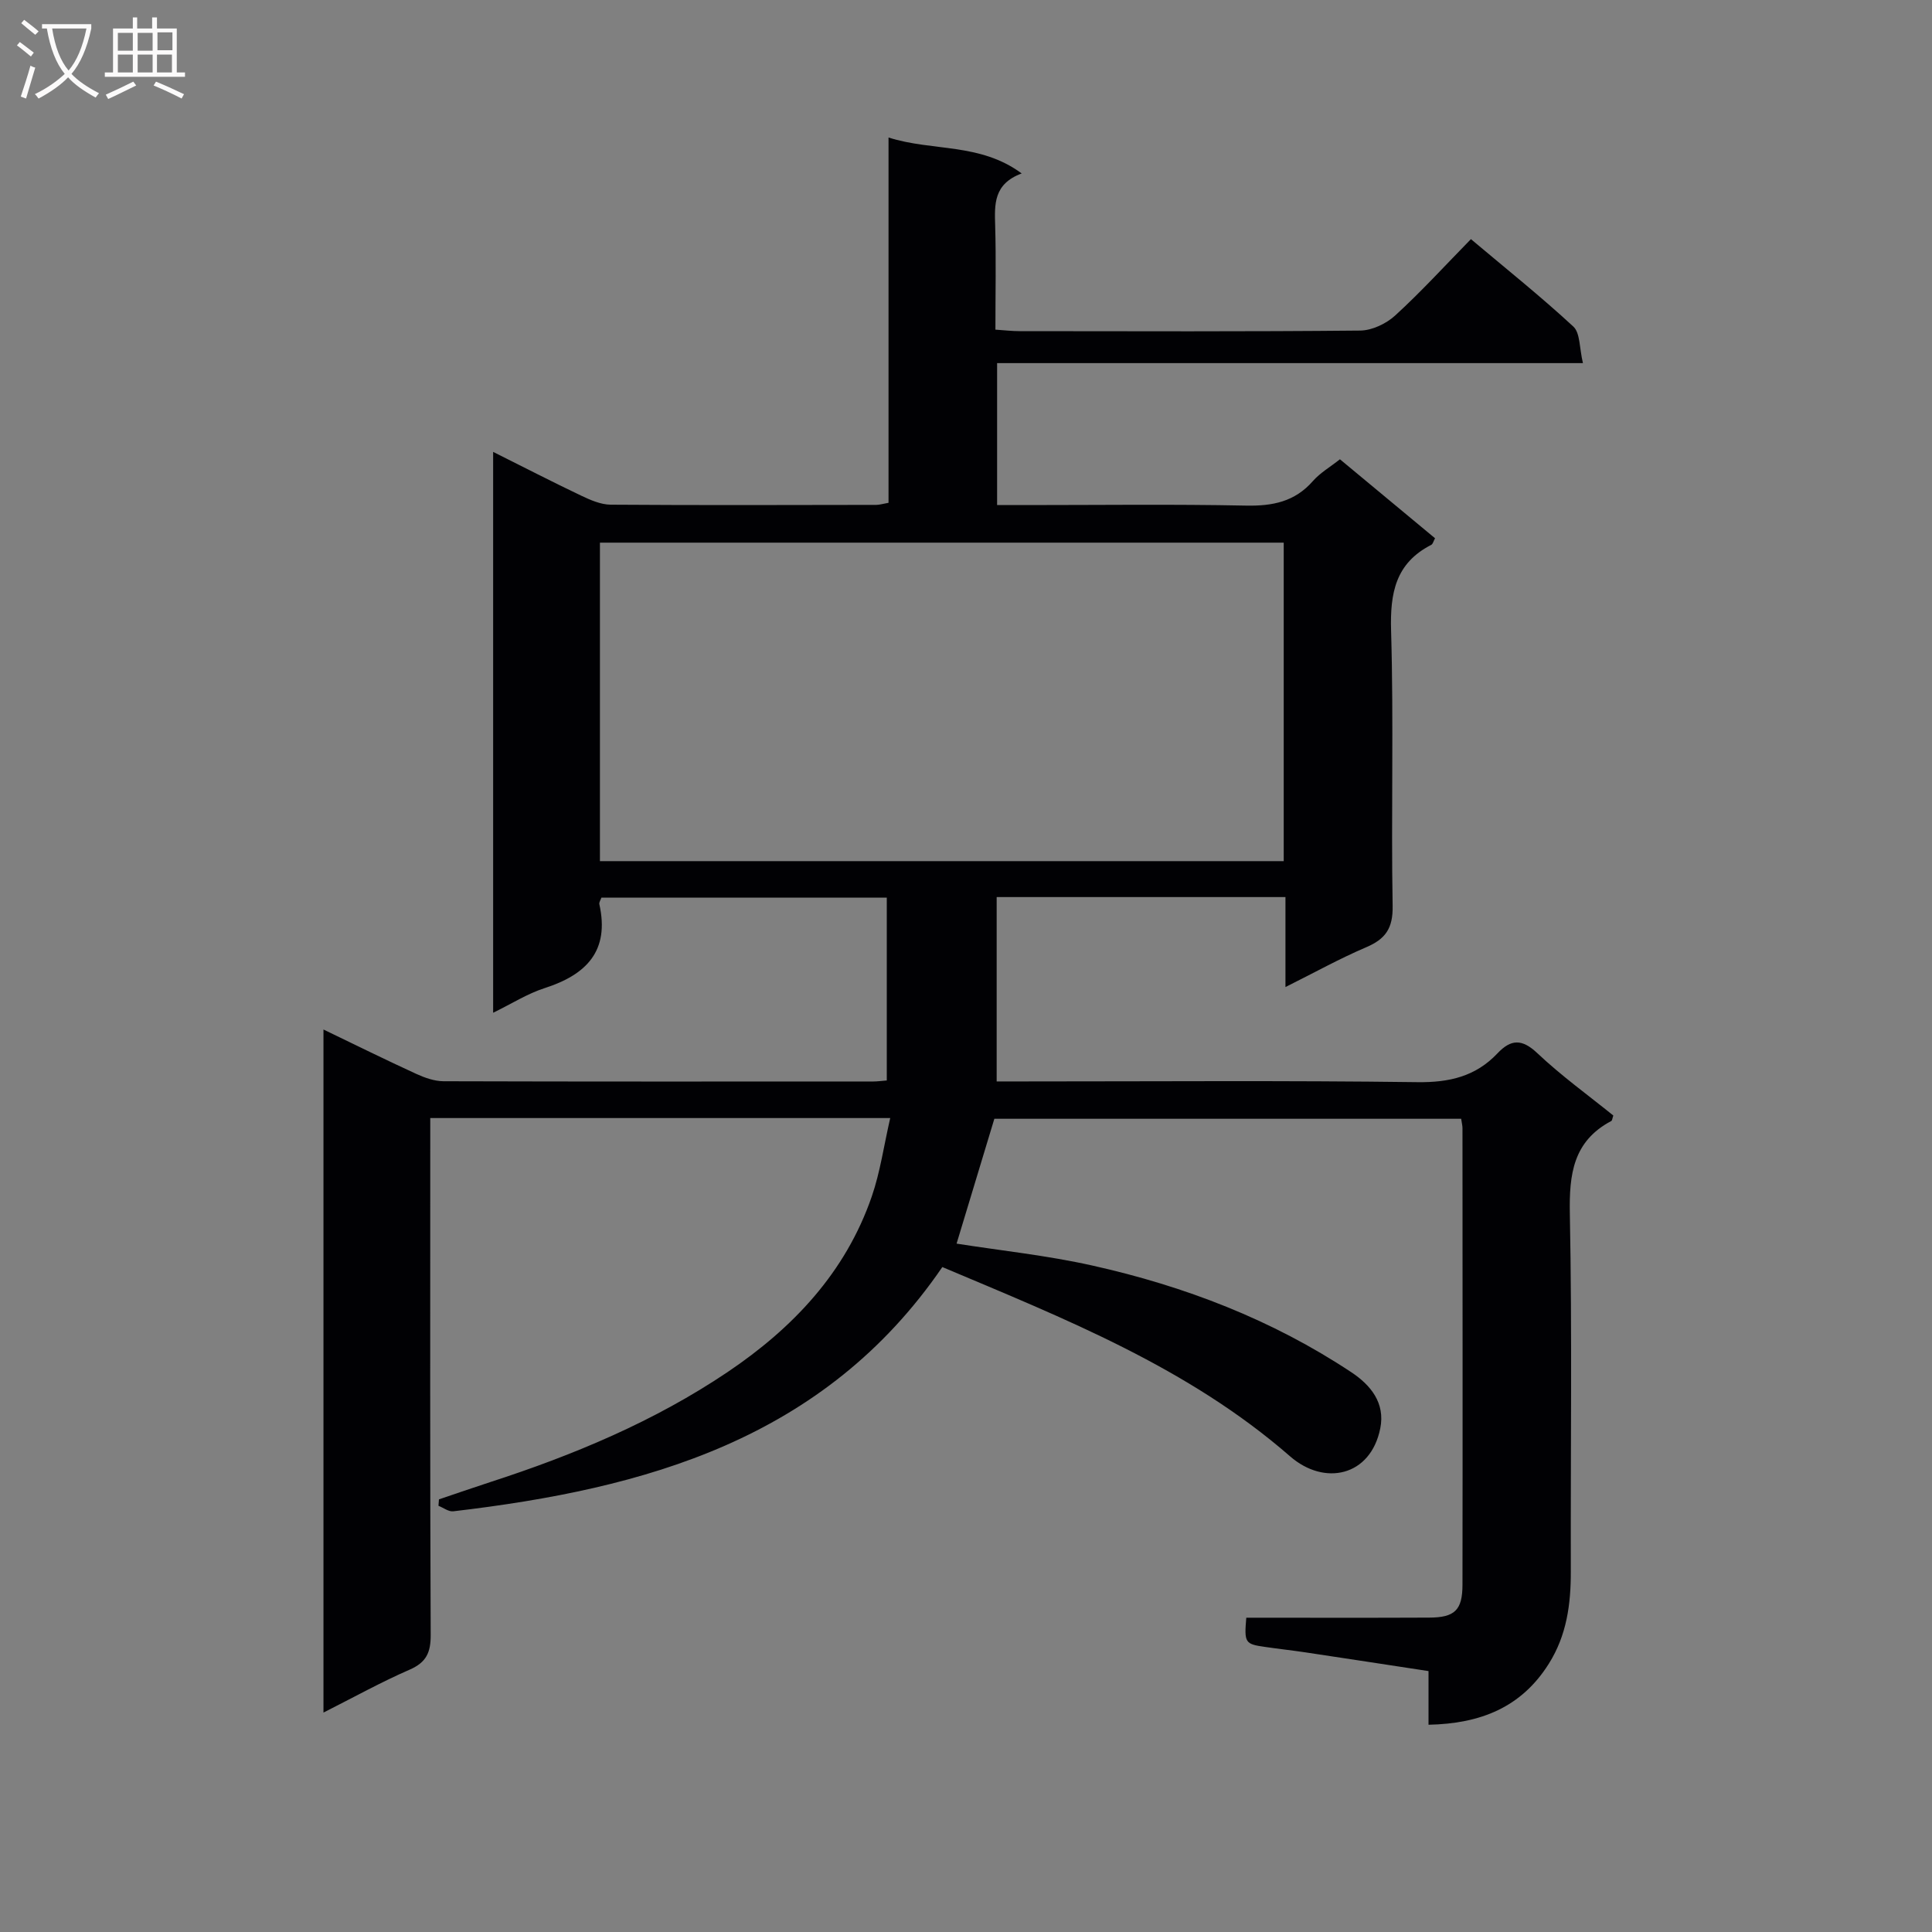 <svg enable-background="new 0 0 400 400" viewBox="0 0 400 400" xmlns="http://www.w3.org/2000/svg"><rect x="0" y="0" width="400" height="400" fill="#808080" stroke="none"/><path d="m258.03 334.93c12.87 0 25.36.04 37.84-.02 5.32-.02 6.92-1.53 6.92-6.84.05-31.5.01-63 0-94.5 0-.49-.13-.99-.27-1.94-32.18 0-64.4 0-96.65 0-2.56 8.47-5.18 17.12-7.82 25.85 9 1.42 18.68 2.43 28.12 4.54 19.1 4.26 37.21 11.21 53.61 22.09 3.98 2.64 7.05 6.34 5.99 11.62-2 9.95-11.56 11.99-18.67 5.79-21.14-18.42-46.64-28.48-72-39.19-24.46 35.72-61.51 45.9-101.26 50.57-.96.11-2.04-.74-3.06-1.14.03-.44.06-.88.1-1.33 3.52-1.19 7.02-2.41 10.56-3.56 17.31-5.61 34.03-12.59 49.17-22.78 13.52-9.1 24.45-20.61 29.88-36.37 1.75-5.08 2.5-10.5 3.82-16.24-32.13 0-63.37 0-95.23 0v6c0 33.67-.06 67.33.09 101 .02 3.65-.9 5.7-4.37 7.21-5.88 2.56-11.51 5.69-17.83 8.88 0-47.43 0-94.11 0-141.42 6.69 3.22 12.91 6.3 19.22 9.19 1.75.8 3.75 1.51 5.64 1.52 29.67.09 59.33.06 89 .05.81 0 1.62-.12 2.77-.21 0-12.56 0-24.97 0-37.85-19.61 0-39.31 0-59.09 0-.15.47-.51.97-.42 1.36 2.16 9.68-2.69 14.59-11.33 17.37-3.56 1.14-6.82 3.23-10.66 5.1 0-38.9 0-77.12 0-116.12 6.41 3.2 12.28 6.23 18.25 9.07 1.91.91 4.05 1.84 6.09 1.86 18.33.13 36.67.07 55 .04.64 0 1.28-.21 2.52-.43 0-12.48 0-24.92 0-37.35 0-12.47 0-24.94 0-38.28 9.18 2.92 18.89 1.03 27.57 7.44-5.86 2.18-5.62 6.42-5.49 10.83.2 6.98.05 13.98.05 21.51 1.83.12 3.42.31 5.01.31 23.5.02 47 .11 70.5-.12 2.46-.02 5.4-1.42 7.26-3.12 5.39-4.93 10.33-10.35 15.68-15.81 7.35 6.19 14.5 11.9 21.2 18.1 1.44 1.33 1.24 4.44 1.99 7.57-40.86 0-80.9 0-121.29 0v29.39h6.04c15.17 0 30.34-.2 45.5.11 5.5.11 10.09-.8 13.84-5.08 1.5-1.71 3.59-2.92 5.6-4.51 6.64 5.51 13.14 10.92 19.69 16.35-.31.56-.44 1.19-.79 1.37-7.4 3.79-8.54 9.97-8.31 17.78.56 18.98-.01 38 .32 56.99.08 4.63-1.48 6.84-5.5 8.55-5.47 2.33-10.69 5.24-16.69 8.23 0-6.57 0-12.46 0-18.63-20.22 0-39.96 0-59.79 0v38.17h5.61c27.17 0 54.34-.21 81.5.15 6.61.09 12.06-1.19 16.57-5.96 2.79-2.95 5.07-3.06 8.27-.03 4.94 4.67 10.5 8.67 15.72 12.9-.21.59-.23 1.03-.42 1.13-7.91 4.19-8.74 11.03-8.58 19.24.48 24.66.14 49.33.2 74 .02 6.77-.84 13.23-4.55 19.12-5.68 9.04-14.13 12.42-24.91 12.64 0-3.79 0-7.21 0-11.11-8.77-1.34-17.11-2.62-25.45-3.87-2.79-.42-5.59-.72-8.38-1.13-4.17-.59-4.34-.85-3.9-6.05zm7.75-222.58c-47.45 0-94.47 0-141.57 0v65.94h141.57c0-22.06 0-43.83 0-65.94z" fill="#010104"/><g fill="#fbfafa"><path d="m6.4 11.7c-1-.8-1.9-1.6-2.9-2.3l.6-.7c.9.7 1.9 1.4 2.9 2.2zm-2.1 8.3c.7-2.1 1.4-4.2 2-6.4.2.1.6.3 1 .4-.7 2.3-1.3 4.4-1.9 6.4zm3-12.8c-1.1-.9-2.1-1.7-2.9-2.4l.6-.7c1 .8 2 1.5 3 2.4zm1.4-1.3v-.9h10.2v.9c-.9 4.2-2.3 7.3-4.1 9.4 1.3 1.4 3.2 2.7 5.7 4-.2.2-.4.5-.7.9-2.5-1.4-4.4-2.7-5.7-4.2-1.4 1.5-3.5 3-6.1 4.4 0 0 0 0-.1-.1-.3-.4-.5-.7-.7-.8 2.7-1.3 4.7-2.8 6.2-4.2-1.8-2.2-3-5.3-3.7-9.4zm9.2 0h-7.1c.6 3.8 1.7 6.7 3.4 8.7 1.7-2 2.9-4.8 3.7-8.7z"/><path d="m31.6 3.6h.9v2.3h4.1v9.1h1.7v.9h-16.6v-.9h1.7v-9.1h4.1v-2.3h.9v2.3h3.1v-2.3zm-4 13.3.6.8c-1.9.9-3.8 1.9-5.8 2.8-.2-.3-.3-.6-.5-.9 2-.9 3.9-1.8 5.7-2.7zm-3.2-10.1v3.7h3.1v-3.7zm0 4.5v3.7h3.1v-3.7zm4.1-4.5v3.7h3.1v-3.7zm0 4.5v3.7h3.1v-3.7zm9.1 9.1c-2.1-1.1-4.1-2-5.8-2.7l.5-.8c2.2.9 4.1 1.8 5.8 2.6zm-1.9-13.7h-3.1v3.7h3.1v-3.6zm-3.2 4.6v3.7h3.1v-3.7z"/></g></svg>